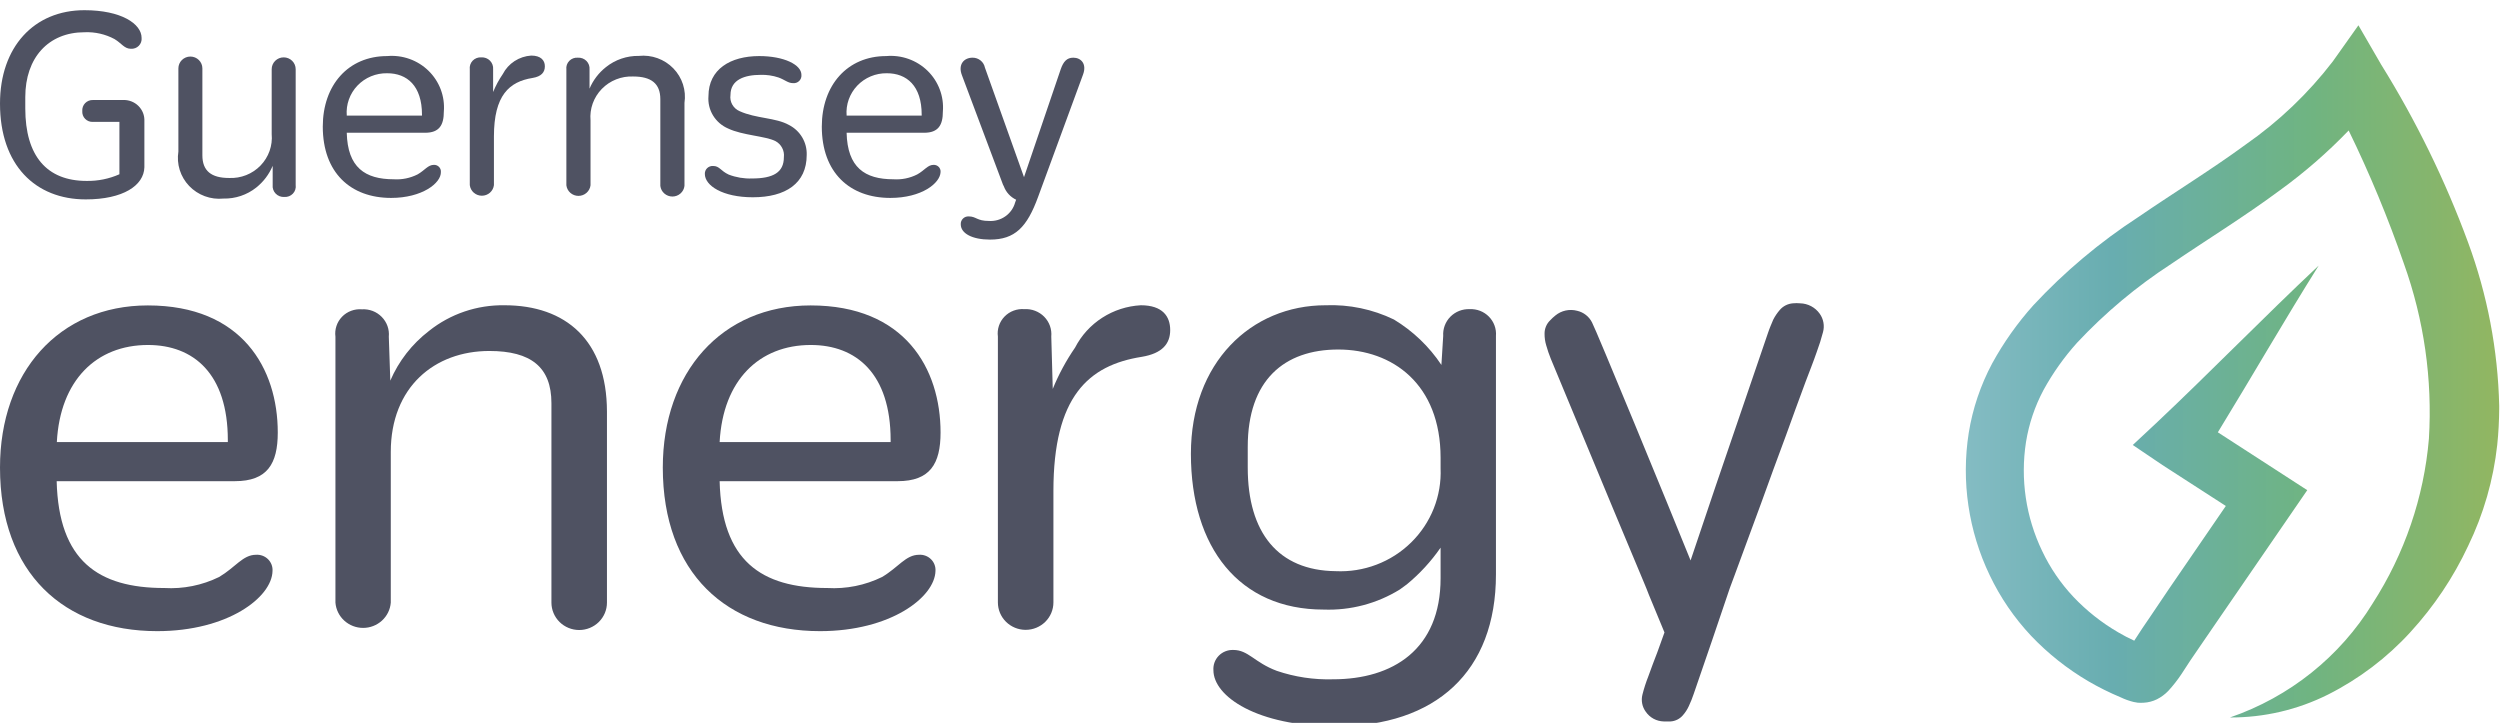 <svg width="166" height="48" viewBox="0 0 166 48" fill="none" xmlns="http://www.w3.org/2000/svg">
<g clip-path="url(#clip0_5793_636)">
<g clip-path="url(#clip1_5793_636)">
<path d="M120.828 20.829C120.681 20.622 120.488 20.452 120.262 20.332C120.037 20.212 119.786 20.147 119.53 20.14C119.371 20.124 119.21 20.124 119.05 20.14C118.883 20.153 118.719 20.198 118.569 20.274C118.419 20.35 118.286 20.454 118.178 20.581C118.007 20.779 117.86 20.995 117.742 21.227C117.622 21.518 117.491 21.809 117.393 22.11C116.236 25.512 115.073 28.917 113.902 32.327C113.357 33.949 112.808 35.578 112.255 37.214C110.881 33.801 105.929 21.776 105.711 21.41C105.614 21.216 105.475 21.046 105.303 20.912C105.132 20.778 104.932 20.683 104.718 20.635C104.471 20.57 104.211 20.564 103.96 20.618C103.709 20.673 103.476 20.785 103.279 20.947C103.155 21.047 103.038 21.154 102.93 21.27C102.809 21.386 102.714 21.526 102.651 21.679C102.587 21.833 102.556 21.998 102.559 22.164C102.557 22.423 102.594 22.68 102.668 22.928C102.753 23.231 102.855 23.53 102.973 23.822L107.118 33.801L109.158 38.678C109.278 38.958 109.387 39.238 109.496 39.518L110.521 41.994L110.052 43.297C109.845 43.835 109.638 44.373 109.452 44.901C109.295 45.297 109.164 45.704 109.059 46.117C109.009 46.312 109.002 46.514 109.04 46.712C109.077 46.909 109.159 47.096 109.278 47.258C109.411 47.453 109.589 47.613 109.798 47.726C110.007 47.838 110.24 47.899 110.477 47.904H110.925C111.082 47.894 111.235 47.852 111.376 47.782C111.516 47.711 111.641 47.614 111.743 47.495C111.902 47.314 112.034 47.111 112.135 46.892C112.26 46.626 112.37 46.353 112.463 46.074C113.27 43.742 114.069 41.398 114.862 39.044C114.971 38.764 115.08 38.474 115.178 38.194C115.756 36.6 116.356 35.018 116.935 33.425C117.513 31.831 118.025 30.41 118.592 28.903C119.018 27.708 119.454 26.535 119.89 25.351C120.141 24.683 120.403 24.037 120.632 23.37C120.793 22.939 120.931 22.501 121.047 22.056C121.104 21.848 121.114 21.631 121.076 21.419C121.038 21.206 120.954 21.005 120.828 20.829Z" fill="#4F5262"/>
<path d="M10.438 41.908C4.254 41.908 0 38.054 0 31.046C0 24.726 3.905 20.28 9.816 20.28C16.077 20.28 18.444 24.479 18.444 28.72C18.444 30.798 17.746 31.95 15.597 31.95H3.763C3.894 37.236 6.522 39.044 10.907 39.044C12.165 39.118 13.421 38.866 14.55 38.312C15.641 37.666 16.121 36.837 17.004 36.837C17.15 36.828 17.296 36.849 17.433 36.9C17.569 36.951 17.694 37.03 17.797 37.132C17.9 37.233 17.98 37.356 18.032 37.491C18.083 37.626 18.105 37.77 18.095 37.914C18.062 39.658 15.128 41.908 10.438 41.908ZM3.774 29.355H15.128V29.226C15.128 24.812 12.848 22.907 9.827 22.907C6.402 22.907 3.992 25.243 3.774 29.355Z" fill="#4F5262"/>
<path d="M54.448 41.908C48.264 41.908 44.01 38.054 44.01 31.046C44.01 24.726 47.914 20.28 53.826 20.28C60.087 20.28 62.453 24.479 62.453 28.72C62.453 30.798 61.756 31.95 59.607 31.95H47.784C47.914 37.236 50.543 39.044 54.928 39.044C56.186 39.118 57.442 38.866 58.571 38.312C59.661 37.666 60.141 36.837 61.025 36.837C61.171 36.828 61.317 36.849 61.453 36.9C61.59 36.951 61.714 37.03 61.817 37.132C61.921 37.233 62.001 37.356 62.052 37.491C62.104 37.626 62.125 37.77 62.116 37.914C62.072 39.658 59.138 41.908 54.448 41.908ZM47.784 29.355H59.138V29.226C59.138 24.812 56.858 22.907 53.837 22.907C50.412 22.907 48.002 25.243 47.784 29.355Z" fill="#4F5262"/>
<path d="M5.693 13.24C2.356 13.24 0 10.968 0 6.877C0 3.12 2.258 0.677 5.606 0.677C8.049 0.677 9.402 1.581 9.402 2.517C9.412 2.613 9.4 2.709 9.368 2.799C9.336 2.89 9.285 2.972 9.217 3.041C9.15 3.11 9.068 3.163 8.977 3.197C8.887 3.231 8.79 3.245 8.693 3.239C8.257 3.239 8.082 2.883 7.602 2.593C6.994 2.268 6.308 2.112 5.617 2.141C3.207 2.141 1.679 3.842 1.679 6.447V7.2C1.679 10.355 3.108 12.013 5.748 12.013C6.499 12.026 7.244 11.875 7.929 11.571V8.094H6.173C6.077 8.099 5.981 8.083 5.891 8.049C5.801 8.014 5.72 7.96 5.653 7.892C5.586 7.824 5.534 7.742 5.502 7.653C5.469 7.563 5.457 7.468 5.464 7.373C5.457 7.277 5.469 7.181 5.502 7.091C5.534 7.001 5.585 6.919 5.652 6.85C5.719 6.781 5.8 6.726 5.89 6.69C5.98 6.654 6.076 6.637 6.173 6.641H8.158C8.349 6.631 8.538 6.662 8.716 6.729C8.894 6.797 9.055 6.9 9.19 7.033C9.324 7.166 9.429 7.325 9.498 7.5C9.566 7.676 9.596 7.863 9.587 8.051V11.108C9.554 12.314 8.18 13.24 5.693 13.24Z" fill="#4F5262"/>
<path d="M25.97 13.142C23.276 13.142 21.433 11.463 21.433 8.406C21.433 5.65 23.123 3.723 25.708 3.723C26.211 3.679 26.717 3.744 27.191 3.913C27.666 4.082 28.097 4.351 28.455 4.701C28.814 5.052 29.09 5.475 29.266 5.942C29.441 6.409 29.511 6.908 29.471 7.404C29.471 8.309 29.166 8.815 28.228 8.815H23.025C23.079 11.118 24.236 11.904 26.145 11.904C26.692 11.939 27.238 11.827 27.726 11.581C28.217 11.302 28.413 10.946 28.817 10.946C28.879 10.945 28.941 10.956 28.999 10.979C29.057 11.003 29.109 11.038 29.152 11.083C29.195 11.127 29.229 11.18 29.25 11.239C29.271 11.297 29.279 11.358 29.275 11.42C29.297 12.163 28.02 13.142 25.97 13.142ZM23.069 7.674H28.02V7.62C28.02 5.693 27.028 4.864 25.708 4.864C25.34 4.857 24.974 4.926 24.634 5.067C24.294 5.207 23.988 5.417 23.735 5.682C23.483 5.946 23.289 6.26 23.167 6.603C23.044 6.946 22.996 7.311 23.025 7.674H23.069Z" fill="#4F5262"/>
<path d="M53.565 10.29C53.565 12.173 52.169 13.099 49.987 13.099C47.98 13.099 46.802 12.324 46.802 11.549C46.799 11.477 46.811 11.405 46.838 11.338C46.865 11.271 46.907 11.211 46.959 11.161C47.012 11.111 47.075 11.072 47.144 11.049C47.213 11.024 47.286 11.015 47.359 11.021C47.773 11.021 47.849 11.345 48.384 11.592C48.877 11.782 49.404 11.87 49.932 11.851C51.35 11.851 52.049 11.441 52.049 10.44C52.075 10.225 52.035 10.008 51.933 9.816C51.832 9.623 51.675 9.466 51.481 9.364C50.805 9.03 49.3 8.987 48.351 8.535C47.932 8.356 47.581 8.052 47.346 7.666C47.111 7.28 47.005 6.831 47.042 6.382C47.042 4.595 48.504 3.723 50.413 3.723C52.049 3.723 53.215 4.293 53.215 4.971C53.222 5.046 53.212 5.121 53.186 5.192C53.16 5.262 53.118 5.326 53.064 5.379C53.01 5.431 52.944 5.471 52.872 5.496C52.8 5.52 52.724 5.529 52.648 5.52C52.321 5.52 52.114 5.294 51.689 5.144C51.306 5.016 50.903 4.958 50.5 4.971C49.474 4.971 48.504 5.273 48.504 6.306C48.471 6.527 48.513 6.752 48.624 6.947C48.734 7.142 48.907 7.295 49.114 7.383C50.205 7.878 51.503 7.803 52.387 8.298C52.754 8.485 53.06 8.772 53.269 9.125C53.477 9.478 53.58 9.881 53.565 10.29Z" fill="#4F5262"/>
<path d="M59.117 13.142C56.423 13.142 54.568 11.463 54.568 8.406C54.568 5.65 56.27 3.723 58.844 3.723C59.347 3.679 59.853 3.744 60.327 3.913C60.801 4.082 61.233 4.351 61.591 4.701C61.95 5.052 62.226 5.475 62.401 5.942C62.577 6.409 62.647 6.908 62.607 7.404C62.607 8.309 62.301 8.815 61.363 8.815H56.215C56.27 11.118 57.415 11.904 59.324 11.904C59.871 11.94 60.418 11.829 60.905 11.581C61.407 11.302 61.593 10.946 61.996 10.946C62.059 10.945 62.121 10.956 62.178 10.979C62.236 11.003 62.288 11.038 62.332 11.083C62.375 11.127 62.408 11.18 62.429 11.239C62.45 11.297 62.459 11.358 62.454 11.42C62.432 12.163 61.2 13.142 59.117 13.142ZM56.215 7.674H61.2V7.62C61.2 5.693 60.207 4.864 58.888 4.864C58.52 4.858 58.156 4.928 57.817 5.07C57.479 5.211 57.174 5.421 56.922 5.686C56.671 5.95 56.478 6.264 56.356 6.606C56.234 6.948 56.186 7.312 56.215 7.674Z" fill="#4F5262"/>
<path d="M33.496 20.269C31.677 20.24 29.905 20.842 28.49 21.97C27.36 22.837 26.474 23.975 25.916 25.275L25.817 22.358C25.84 22.118 25.81 21.876 25.729 21.649C25.647 21.422 25.517 21.215 25.347 21.042C25.177 20.869 24.971 20.734 24.744 20.647C24.516 20.561 24.272 20.523 24.029 20.538C23.785 20.519 23.541 20.553 23.312 20.639C23.084 20.724 22.879 20.859 22.71 21.034C22.542 21.208 22.415 21.418 22.34 21.647C22.264 21.876 22.241 22.119 22.273 22.358V40.013C22.308 40.47 22.517 40.897 22.858 41.208C23.199 41.52 23.646 41.693 24.111 41.693C24.575 41.693 25.022 41.52 25.363 41.208C25.703 40.897 25.913 40.47 25.948 40.013V30.012C25.948 25.706 28.849 23.305 32.492 23.305C35.263 23.305 36.615 24.382 36.615 26.771V40.013C36.615 40.496 36.81 40.958 37.155 41.3C37.501 41.641 37.97 41.833 38.459 41.833C38.947 41.833 39.416 41.641 39.762 41.3C40.108 40.958 40.302 40.496 40.302 40.013V27.321C40.291 22.605 37.575 20.269 33.496 20.269Z" fill="#4F5262"/>
<path d="M42.417 3.712C41.624 3.699 40.852 3.962 40.236 4.455C39.756 4.834 39.381 5.326 39.145 5.886V4.616C39.155 4.512 39.141 4.408 39.106 4.309C39.071 4.211 39.015 4.122 38.941 4.047C38.867 3.972 38.779 3.914 38.68 3.877C38.582 3.839 38.476 3.824 38.371 3.83C38.265 3.821 38.159 3.836 38.06 3.873C37.961 3.91 37.872 3.968 37.799 4.043C37.726 4.118 37.67 4.209 37.637 4.308C37.604 4.407 37.594 4.512 37.607 4.616V12.303C37.63 12.497 37.724 12.675 37.872 12.805C38.02 12.935 38.211 13.007 38.409 13.007C38.607 13.007 38.798 12.935 38.945 12.805C39.093 12.675 39.188 12.497 39.211 12.303V7.996C39.178 7.615 39.227 7.231 39.356 6.871C39.486 6.51 39.691 6.181 39.96 5.904C40.228 5.628 40.553 5.412 40.913 5.27C41.273 5.127 41.659 5.062 42.046 5.079C43.246 5.079 43.846 5.553 43.846 6.586V12.346C43.869 12.54 43.963 12.719 44.111 12.848C44.259 12.978 44.45 13.05 44.648 13.05C44.846 13.05 45.036 12.978 45.184 12.848C45.332 12.719 45.426 12.54 45.449 12.346V6.834C45.512 6.421 45.477 5.999 45.349 5.601C45.221 5.204 45.002 4.84 44.709 4.539C44.416 4.237 44.057 4.006 43.66 3.863C43.263 3.719 42.838 3.668 42.417 3.712Z" fill="#4F5262"/>
<path d="M14.834 13.185C15.625 13.203 16.398 12.944 17.015 12.453C17.495 12.07 17.869 11.574 18.106 11.011V12.281C18.094 12.386 18.106 12.492 18.141 12.591C18.175 12.691 18.231 12.781 18.305 12.857C18.379 12.933 18.469 12.992 18.568 13.03C18.667 13.069 18.774 13.085 18.88 13.078C18.986 13.085 19.091 13.069 19.19 13.031C19.288 12.993 19.377 12.933 19.449 12.857C19.522 12.781 19.576 12.689 19.607 12.59C19.639 12.49 19.648 12.384 19.633 12.281V4.595C19.633 4.386 19.549 4.186 19.4 4.039C19.25 3.891 19.048 3.809 18.836 3.809C18.625 3.809 18.423 3.891 18.273 4.039C18.124 4.186 18.04 4.386 18.04 4.595V8.901C18.075 9.281 18.027 9.665 17.899 10.026C17.771 10.386 17.566 10.716 17.299 10.992C17.031 11.269 16.707 11.485 16.347 11.628C15.988 11.77 15.602 11.835 15.215 11.818C14.027 11.818 13.438 11.345 13.438 10.311V4.541C13.438 4.332 13.354 4.132 13.204 3.985C13.055 3.838 12.852 3.755 12.641 3.755C12.43 3.755 12.228 3.838 12.078 3.985C11.929 4.132 11.845 4.332 11.845 4.541V10.063C11.78 10.473 11.81 10.892 11.934 11.289C12.059 11.685 12.274 12.048 12.562 12.349C12.851 12.651 13.206 12.883 13.599 13.028C13.993 13.173 14.415 13.227 14.834 13.185Z" fill="#4F5262"/>
<path d="M75.749 20.269C74.836 20.319 73.953 20.605 73.187 21.098C72.421 21.591 71.8 22.274 71.386 23.079C70.794 23.939 70.296 24.859 69.903 25.824L69.805 22.347C69.827 22.107 69.797 21.865 69.716 21.638C69.635 21.411 69.505 21.204 69.335 21.031C69.165 20.858 68.959 20.724 68.731 20.637C68.504 20.55 68.26 20.512 68.016 20.527C67.773 20.508 67.528 20.542 67.3 20.628C67.072 20.713 66.866 20.849 66.698 21.023C66.529 21.198 66.403 21.407 66.327 21.636C66.251 21.865 66.228 22.108 66.26 22.347V40.002C66.26 40.485 66.454 40.948 66.8 41.289C67.146 41.63 67.615 41.822 68.103 41.822C68.592 41.822 69.061 41.63 69.407 41.289C69.752 40.948 69.947 40.485 69.947 40.002V32.606C69.947 26.33 72.27 24.252 75.815 23.693C77.178 23.466 77.701 22.821 77.701 21.916C77.701 21.012 77.2 20.269 75.749 20.269Z" fill="#4F5262"/>
<path d="M35.273 3.69C34.878 3.715 34.496 3.842 34.165 4.057C33.834 4.272 33.566 4.569 33.386 4.918C33.129 5.292 32.914 5.693 32.743 6.112V4.605C32.752 4.5 32.739 4.394 32.703 4.295C32.667 4.195 32.61 4.104 32.536 4.029C32.461 3.953 32.371 3.894 32.271 3.856C32.171 3.818 32.064 3.802 31.957 3.809C31.852 3.801 31.745 3.818 31.646 3.856C31.547 3.894 31.458 3.953 31.385 4.029C31.312 4.105 31.257 4.197 31.224 4.296C31.191 4.396 31.181 4.501 31.194 4.605V12.292C31.217 12.486 31.311 12.665 31.459 12.795C31.607 12.924 31.798 12.996 31.996 12.996C32.194 12.996 32.385 12.924 32.532 12.795C32.68 12.665 32.774 12.486 32.797 12.292V9.062C32.797 6.328 33.812 5.423 35.361 5.176C35.95 5.079 36.179 4.799 36.179 4.401C36.179 4.002 35.906 3.69 35.273 3.69Z" fill="#4F5262"/>
<path d="M97.586 20.527C97.349 20.518 97.112 20.558 96.892 20.644C96.672 20.731 96.472 20.862 96.306 21.029C96.141 21.197 96.013 21.397 95.931 21.617C95.849 21.836 95.814 22.07 95.829 22.304L95.709 24.231C94.896 23.009 93.82 21.98 92.557 21.216C91.148 20.534 89.589 20.208 88.02 20.269C83.068 20.269 79.076 24.08 79.076 30.13C79.076 36.364 82.283 40.476 87.889 40.476C89.674 40.542 91.437 40.077 92.95 39.141L93.332 38.861L93.408 38.807C94.268 38.099 95.025 37.277 95.655 36.364V38.398C95.655 43.114 92.492 45.105 88.511 45.105C87.243 45.142 85.98 44.953 84.781 44.545C83.287 43.986 82.894 43.157 81.89 43.157C81.712 43.15 81.533 43.181 81.367 43.247C81.201 43.313 81.051 43.412 80.927 43.539C80.802 43.666 80.706 43.818 80.645 43.983C80.584 44.149 80.558 44.326 80.571 44.502C80.571 46.236 83.461 48.227 88.685 48.227C95.35 48.227 99.331 44.589 99.331 38.14V22.304C99.35 22.07 99.318 21.836 99.237 21.615C99.157 21.395 99.03 21.194 98.865 21.026C98.7 20.858 98.501 20.727 98.28 20.64C98.059 20.555 97.823 20.516 97.586 20.527ZM82.85 31.046V29.667C82.85 25.254 85.261 23.208 88.86 23.208C92.459 23.208 95.655 25.501 95.655 30.399V31.088C95.694 32 95.54 32.91 95.203 33.76C94.866 34.609 94.353 35.38 93.697 36.023C93.042 36.667 92.257 37.168 91.394 37.495C90.531 37.823 89.609 37.969 88.685 37.925C84.868 37.882 82.85 35.373 82.85 31.046Z" fill="#4F5262"/>
<path d="M71.266 3.83C70.841 3.83 70.612 4.089 70.437 4.584L67.994 11.764L65.398 4.487C65.361 4.301 65.258 4.133 65.109 4.014C64.96 3.894 64.773 3.829 64.58 3.83C64.002 3.83 63.599 4.282 63.871 4.993L66.598 12.26L66.653 12.367C66.796 12.759 67.09 13.08 67.471 13.261L67.405 13.444C67.303 13.816 67.073 14.142 66.755 14.365C66.437 14.589 66.05 14.697 65.66 14.671C64.864 14.671 64.82 14.37 64.33 14.37C64.258 14.365 64.186 14.375 64.119 14.4C64.052 14.425 63.991 14.464 63.941 14.514C63.89 14.564 63.851 14.624 63.826 14.69C63.801 14.756 63.79 14.827 63.795 14.897C63.795 15.5 64.558 15.909 65.736 15.909C67.383 15.909 68.191 15.102 68.932 13.067L71.91 4.961C72.183 4.239 71.779 3.83 71.266 3.83Z" fill="#4F5262"/>
</g>
</g>
<path d="M154.897 4.08C153.265 6.206 151.309 8.07 149.098 9.609C146.859 11.25 144.411 12.75 141.976 14.417C139.422 16.08 137.085 18.045 135.017 20.267C133.958 21.447 133.04 22.743 132.281 24.129C131.509 25.575 130.982 27.136 130.723 28.75C130.22 31.965 130.706 35.255 132.117 38.198C132.818 39.67 133.745 41.026 134.867 42.221C135.983 43.394 137.26 44.408 138.663 45.233C139.358 45.638 140.08 45.997 140.823 46.307C141.093 46.437 141.377 46.538 141.668 46.61L141.956 46.661C142.085 46.668 142.214 46.668 142.342 46.661C142.645 46.645 142.941 46.569 143.213 46.436C143.5 46.292 143.759 46.101 143.979 45.87C144.295 45.525 144.584 45.157 144.843 44.769C145.301 44.061 145.589 43.617 146.028 42.993L147.245 41.217L152.109 34.137L153.202 32.547L151.572 31.492L147.265 28.705C149.536 24.998 151.67 21.284 153.961 17.635C150.302 21.072 146.761 24.715 143.174 28.093L141.616 29.548L143.579 30.874L147.795 33.596L144.018 39.105L142.82 40.882C142.467 41.384 142.028 42.053 141.714 42.542C141.347 42.373 140.988 42.187 140.64 41.982C139.545 41.344 138.549 40.555 137.681 39.64C136.83 38.735 136.128 37.706 135.6 36.589C134.517 34.336 134.144 31.817 134.526 29.355C134.72 28.146 135.113 26.976 135.692 25.892C136.31 24.767 137.056 23.716 137.917 22.758C139.777 20.77 141.876 19.013 144.169 17.525C146.499 15.936 148.98 14.417 151.369 12.647C153.015 11.456 154.548 10.123 155.951 8.663C157.351 11.534 158.575 14.485 159.617 17.5C160.955 21.229 161.52 25.183 161.28 29.13C160.949 33.02 159.667 36.773 157.542 40.071C155.378 43.602 152.028 46.279 148.07 47.64C150.331 47.65 152.562 47.129 154.577 46.121C156.643 45.08 158.498 43.675 160.049 41.976C161.615 40.268 162.908 38.337 163.885 36.248C164.909 34.136 165.562 31.868 165.816 29.541C165.901 28.743 165.941 27.945 165.947 27.154V26.935C165.861 23.233 165.162 19.571 163.878 16.09C162.364 11.977 160.432 8.025 158.112 4.293L156.599 1.68L154.897 4.08Z" fill="url(#paint0_linear_5793_636)"/>
<defs>
<linearGradient id="paint0_linear_5793_636" x1="130.53" y1="24.66" x2="165.947" y2="24.66" gradientUnits="userSpaceOnUse">
<stop stop-color="#84BCC3"/>
<stop offset="0.276" stop-color="#68ADB0"/>
<stop offset="0.641" stop-color="#6FB482"/>
<stop offset="1" stop-color="#92B661"/>
</linearGradient>
<clipPath id="clip0_5793_636">
<rect width="166" height="48" fill="white"/>
</clipPath>
<clipPath id="clip1_5793_636">
<rect width="121.101" height="47.627" fill="white" transform="translate(0 0.644)"/>
</clipPath>
</defs>
</svg>
